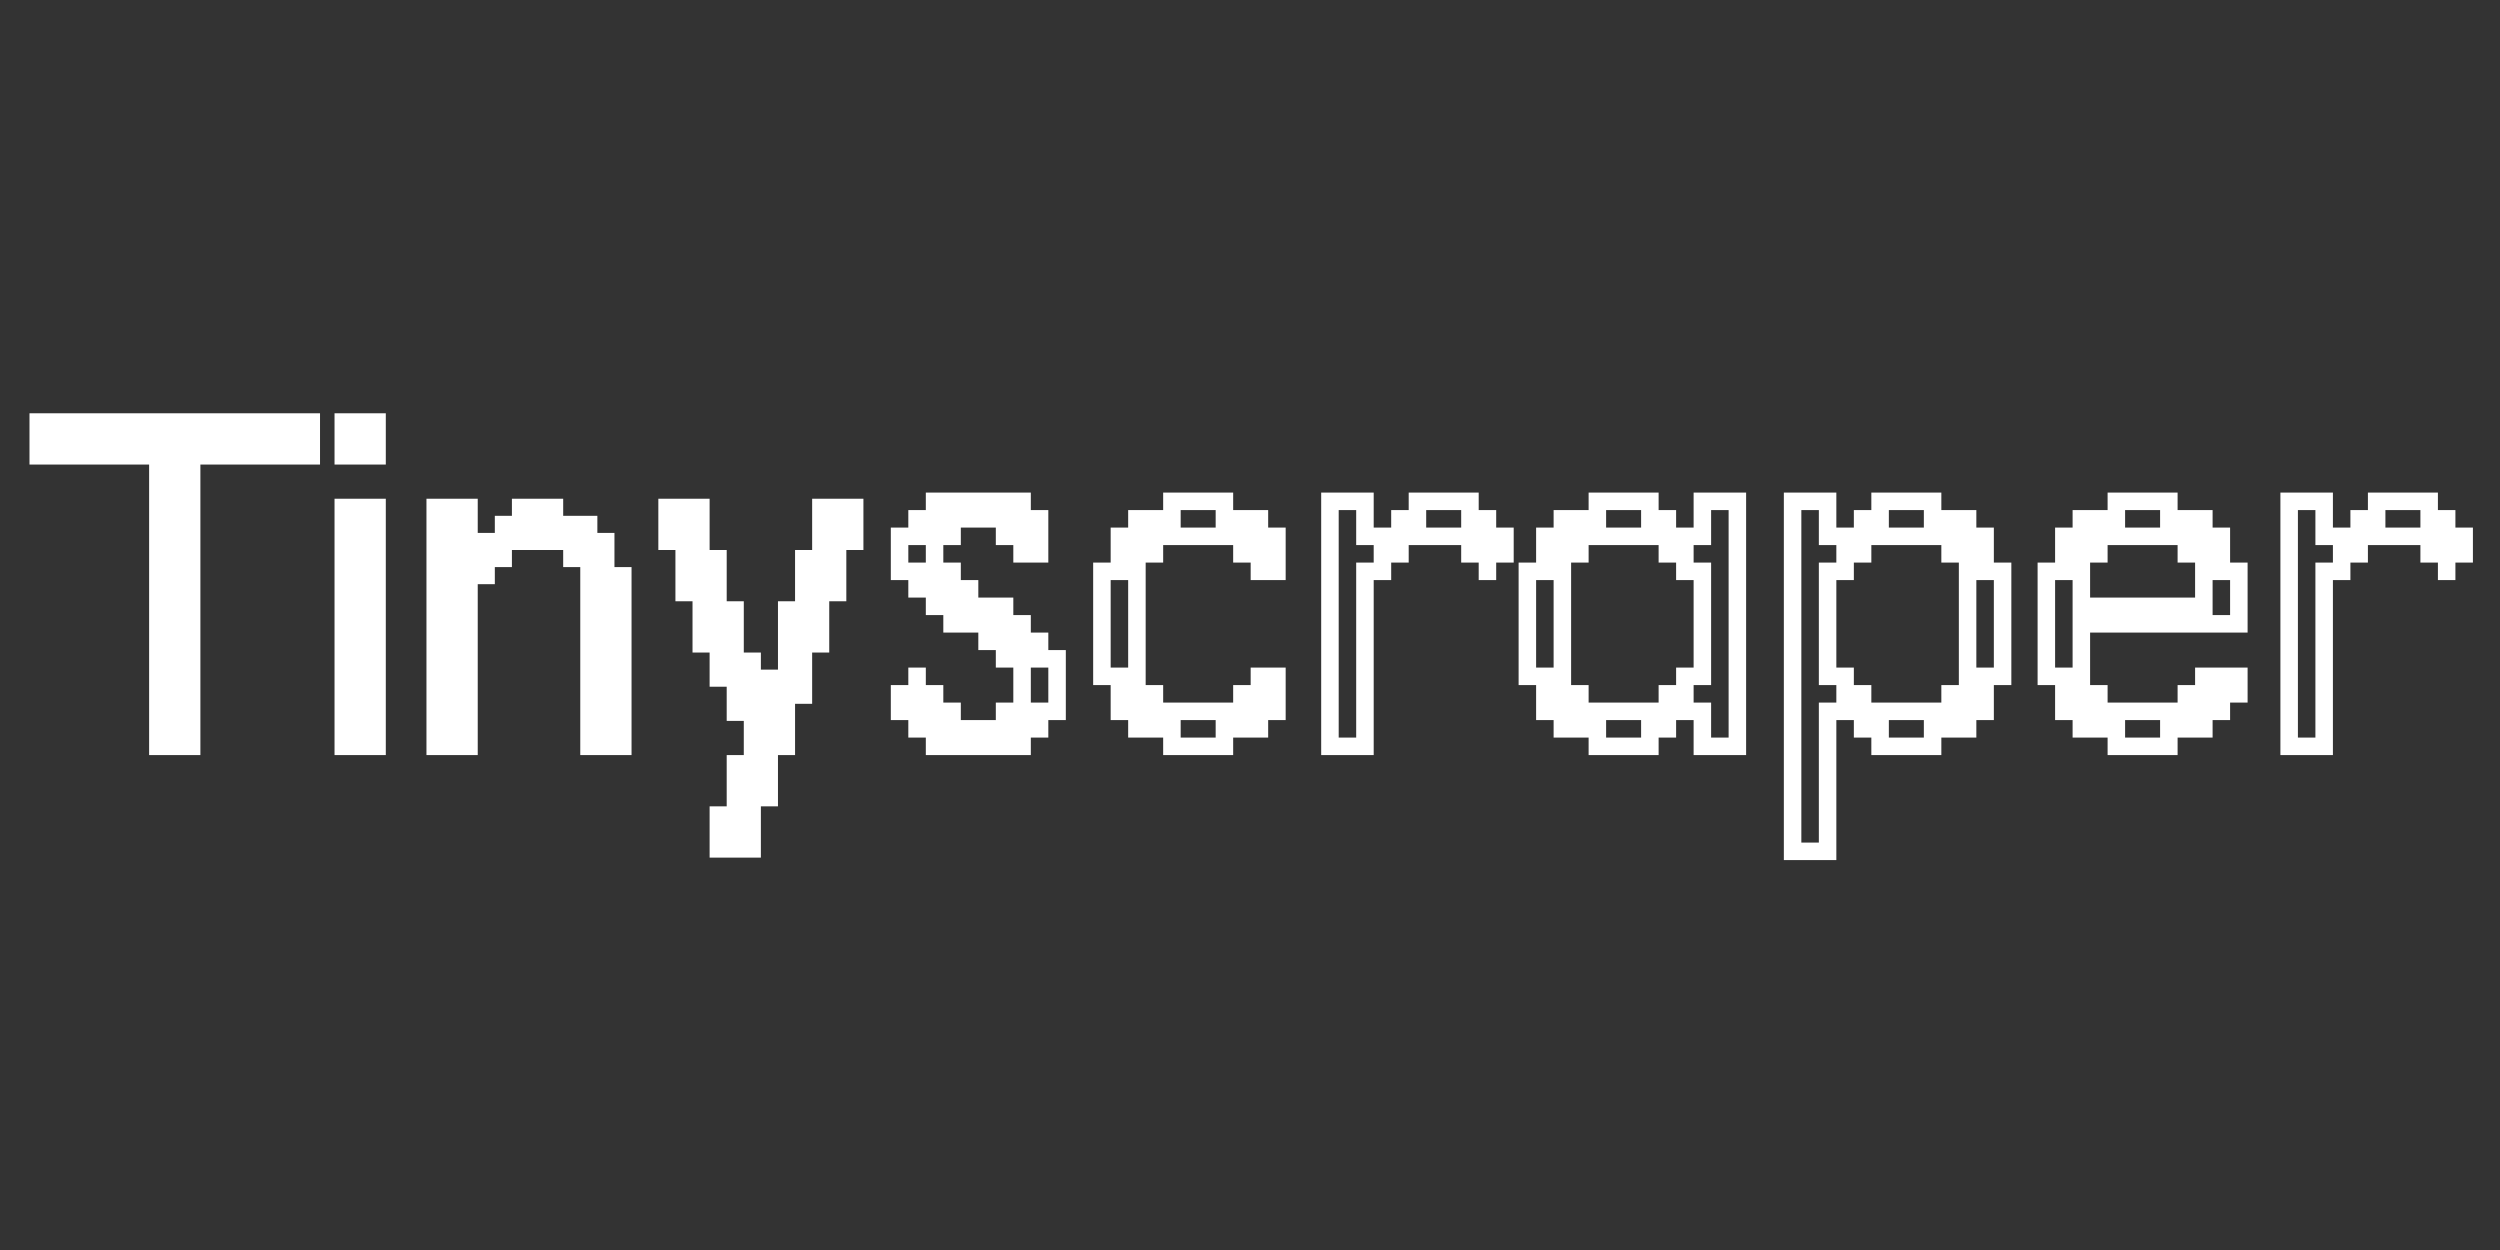 <?xml version="1.0" encoding="UTF-8"?>
<svg id="Layer_1" data-name="Layer 1" xmlns="http://www.w3.org/2000/svg" viewBox="0 0 1280 640">
  <rect x="0" y="0" width="1280" height="640" fill="#333333" stroke="none"/>
  <defs>
    <style>
      .cls-1 {
        fill: none;
      }

      .cls-2 {
        fill: #fff;
      }
    </style>
  </defs>
  <rect class="cls-1" x="15.1" y="203.47" width="1259.8" height="187.07"/>
  <path class="cls-2" d="M76.35,386.6v-148.75H15.1v-26.25h148.75v26.25h-61.25v148.75h-26.25Z"/>
  <path class="cls-2" d="M171.28,237.85v-26.25h26.25v26.25h-26.25ZM171.28,386.6v-131.25h26.25v131.25h-26.25Z"/>
  <path class="cls-2" d="M218.35,386.6v-131.25h26.25v17.5h8.75v-8.75h8.75v-8.75h26.25v8.75h17.5v8.75h8.75v17.5h8.75v96.25h-26.25v-96.25h-8.75v-8.75h-26.25v8.75h-8.75v8.75h-8.75v87.5h-26.25Z"/>
  <path class="cls-2" d="M363.32,439.1v-26.25h8.75v-26.25h8.75v-17.5h-8.75v-17.5h-8.75v-17.5h-8.75v-26.25h-8.75v-26.25h-8.75v-26.25h26.25v26.25h8.75v26.25h8.75v26.25h8.75v8.75h8.75v-35h8.75v-26.25h8.75v-26.25h26.25v26.25h-8.75v26.25h-8.75v26.25h-8.75v26.25h-8.75v26.25h-8.75v26.25h-8.75v26.25h-26.25Z"/>
  <path class="cls-2" d="M474.02,386.6v-8.96h-8.96v-8.96h-8.96v-17.92h8.96v-8.96h8.96v8.96h8.96v8.96h8.96v8.96h17.92v-8.96h8.96v-17.92h-8.96v-8.96h-8.96v-8.96h-17.92v-8.96h-8.96v-8.96h-8.96v-8.96h-8.96v-26.88h8.96v-8.96h8.96v-8.96h53.76v8.96h8.96v26.88h-17.92v-8.96h-8.96v-8.96h-17.92v8.96h-8.96v8.96h8.96v8.96h8.96v8.96h17.92v8.96h8.96v8.96h8.96v8.96h8.96v35.84h-8.96v8.96h-8.96v8.96h-53.76ZM465.06,279.08v8.96h8.96v-8.96h-8.96ZM536.74,359.72v-17.92h-8.96v17.92h8.96Z"/>
  <path class="cls-2" d="M595.54,386.6v-8.96h-17.92v-8.96h-8.96v-17.92h-8.96v-62.72h8.96v-17.92h8.96v-8.96h17.92v-8.96h35.84v8.96h17.92v8.96h8.96v26.88h-17.92v-8.96h-8.96v-8.96h-35.84v8.96h-8.96v62.72h8.96v8.96h35.84v-8.96h8.96v-8.96h17.92v26.88h-8.96v8.96h-17.92v8.96h-35.84ZM568.66,297v44.8h8.96v-44.8h-8.96ZM622.42,261.16h-17.92v8.96h17.92v-8.96ZM622.42,377.64v-8.96h-17.92v8.96h17.92Z"/>
  <path class="cls-2" d="M676.45,386.6v-134.4h26.88v17.92h8.96v-8.96h8.96v-8.96h35.84v8.96h8.96v8.96h8.96v17.92h-8.96v8.96h-8.96v-8.96h-8.96v-8.96h-26.88v8.96h-8.96v8.96h-8.96v89.6h-26.88ZM694.37,377.64v-89.6h8.96v-8.96h-8.96v-17.92h-8.96v116.48h8.96ZM748.13,261.16h-17.92v8.96h17.92v-8.96Z"/>
  <path class="cls-2" d="M813.37,386.6v-8.96h-17.92v-8.96h-8.96v-17.92h-8.96v-62.72h8.96v-17.92h8.96v-8.96h17.92v-8.96h35.84v8.96h8.96v8.96h8.96v-17.92h26.88v134.4h-26.88v-17.92h-8.96v8.96h-8.96v8.96h-35.84ZM786.49,297v44.8h8.96v-44.8h-8.96ZM849.21,359.72v-8.96h8.96v-8.96h8.96v-44.8h-8.96v-8.96h-8.96v-8.96h-35.84v8.96h-8.96v62.72h8.96v8.96h35.84ZM840.25,270.12v-8.96h-17.92v8.96h17.92ZM840.25,377.64v-8.96h-17.92v8.96h17.92ZM876.09,359.72v17.92h8.96v-116.48h-8.96v17.92h-8.96v8.96h8.96v62.72h-8.96v8.96h8.96Z"/>
  <path class="cls-2" d="M913.33,440.36v-188.16h26.88v17.92h8.96v-8.96h8.96v-8.96h35.84v8.96h17.92v8.96h8.96v17.92h8.96v62.72h-8.96v17.92h-8.96v8.96h-17.92v8.96h-35.84v-8.96h-8.96v-8.96h-8.96v71.68h-26.88ZM931.25,431.4v-71.68h8.96v-8.96h-8.96v-62.72h8.96v-8.96h-8.96v-17.92h-8.96v170.24h8.96ZM993.97,359.72v-8.96h8.96v-62.72h-8.96v-8.96h-35.84v8.96h-8.96v8.96h-8.96v44.8h8.96v8.96h8.96v8.96h35.84ZM985.01,270.12v-8.96h-17.92v8.96h17.92ZM967.09,377.64h17.92v-8.96h-17.92v8.96ZM1020.85,341.8v-44.8h-8.96v44.8h8.96Z"/>
  <path class="cls-2" d="M1079.09,386.6v-8.96h-17.92v-8.96h-8.96v-17.92h-8.96v-62.72h8.96v-17.92h8.96v-8.96h17.92v-8.96h35.84v8.96h17.92v8.96h8.96v17.92h8.96v35.84h-80.64v26.88h8.96v8.96h35.84v-8.96h8.96v-8.96h26.88v17.92h-8.96v8.96h-8.96v8.96h-17.92v8.96h-35.84ZM1061.17,341.8v-44.8h-8.96v44.8h8.96ZM1123.89,305.96v-17.92h-8.96v-8.96h-35.84v8.96h-8.96v17.92h53.76ZM1105.97,261.16h-17.92v8.96h17.92v-8.96ZM1105.97,377.64v-8.96h-17.92v8.96h17.92ZM1141.81,314.92v-17.92h-8.96v17.92h8.96Z"/>
  <path class="cls-2" d="M1167.57,386.6v-134.4h26.88v17.92h8.96v-8.96h8.96v-8.96h35.84v8.96h8.96v8.96h8.96v17.92h-8.96v8.96h-8.96v-8.96h-8.96v-8.96h-26.88v8.96h-8.96v8.96h-8.96v89.6h-26.88ZM1185.49,377.64v-89.6h8.96v-8.96h-8.96v-17.92h-8.96v116.48h8.96ZM1239.25,261.16h-17.92v8.96h17.92v-8.96Z"/>
</svg>